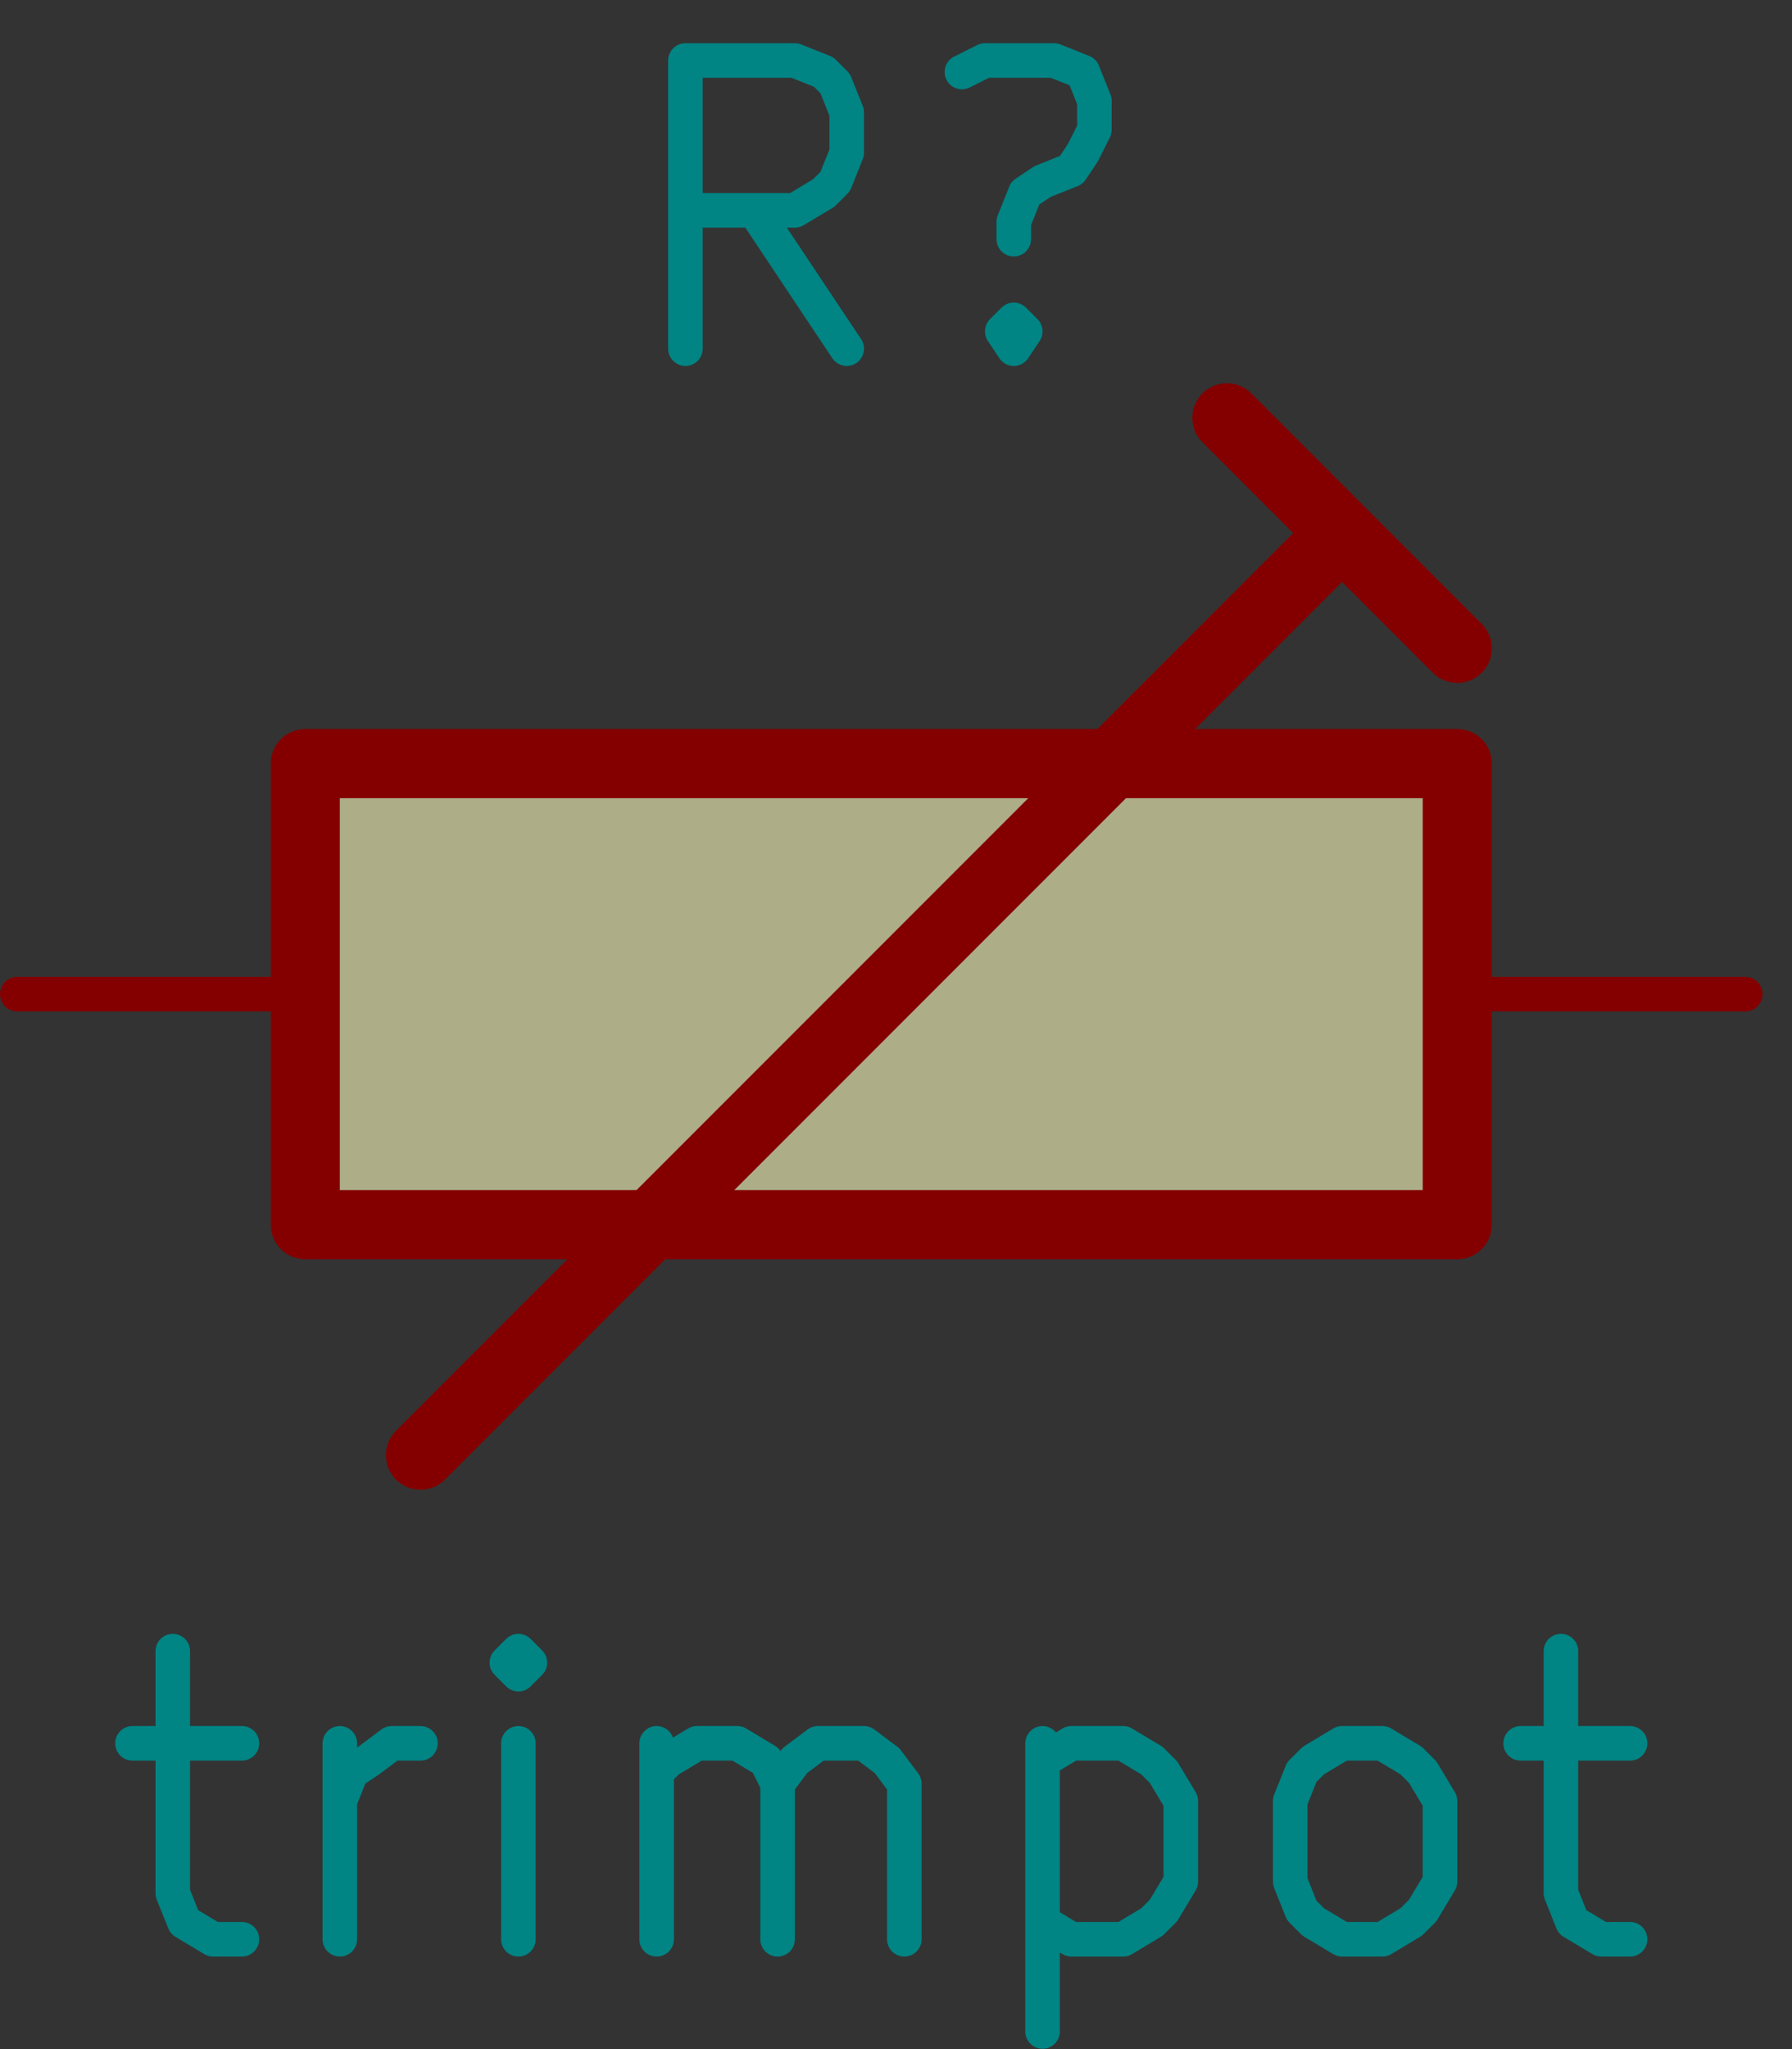 <svg xmlns="http://www.w3.org/2000/svg" height="32" width="28" viewBox="0 0 3111.113 3555.559"><rect x="0" y="0" width="3111.113" height="3555.559" fill="#333333" stroke="none"/><title>SVG Picture created as qeda-test.svg date 2017/01/26 00:51:14</title><desc>Picture generated by Eeschema-SVG</desc><rect rx="0" height="800" width="2000" y="20600" x="33500" fill-opacity=".6" transform="translate(-32970 -19275)" fill="#ffffc2"/><g stroke-linejoin="round" stroke-linecap="round" fill-opacity="0" fill="none"><g stroke="#840000" stroke-width="120" transform="translate(-32970 -19275)"><rect rx="0" height="800" width="2000" y="20600" x="33500"/><path d="M33700 21800l1600-1600m-200-200l400 400"/></g><path d="M530 1725H30m2500 0h500" stroke="#840000" stroke-width="60"/><path d="M1470 605l-160-240m-120 240V105h190l50 20 20 20 20 50v70l-20 50-20 20-50 30h-190m570 190l20 20-20 30-20-30 20-20v50m-90-480l40-20h120l50 20 20 50v50l-20 40-20 30-50 20-30 20-20 50v30M230 3025h190m-120-160v420l20 50 50 30h50m170 0v-340m0 100l20-50 30-20 40-30h50m170 340v-340m0-160l-20 20 20 20 20-20-20-20v40m240 460v-340m0 50l20-20 50-30h70l50 30 20 40v270m0-270l30-40 40-30h80l40 30 30 40v270m240-340v500m0-470l50-30h90l50 30 20 20 30 50v140l-30 50-20 20-50 30h-90l-50-30m520 30l-50-30-20-20-20-50v-140l20-50 20-20 50-30h70l50 30 20 20 30 50v140l-30 50-20 20-50 30h-70m310-340h190m-120-160v420l20 50 50 30h50" stroke="#008484" stroke-width="60"/></g></svg>
